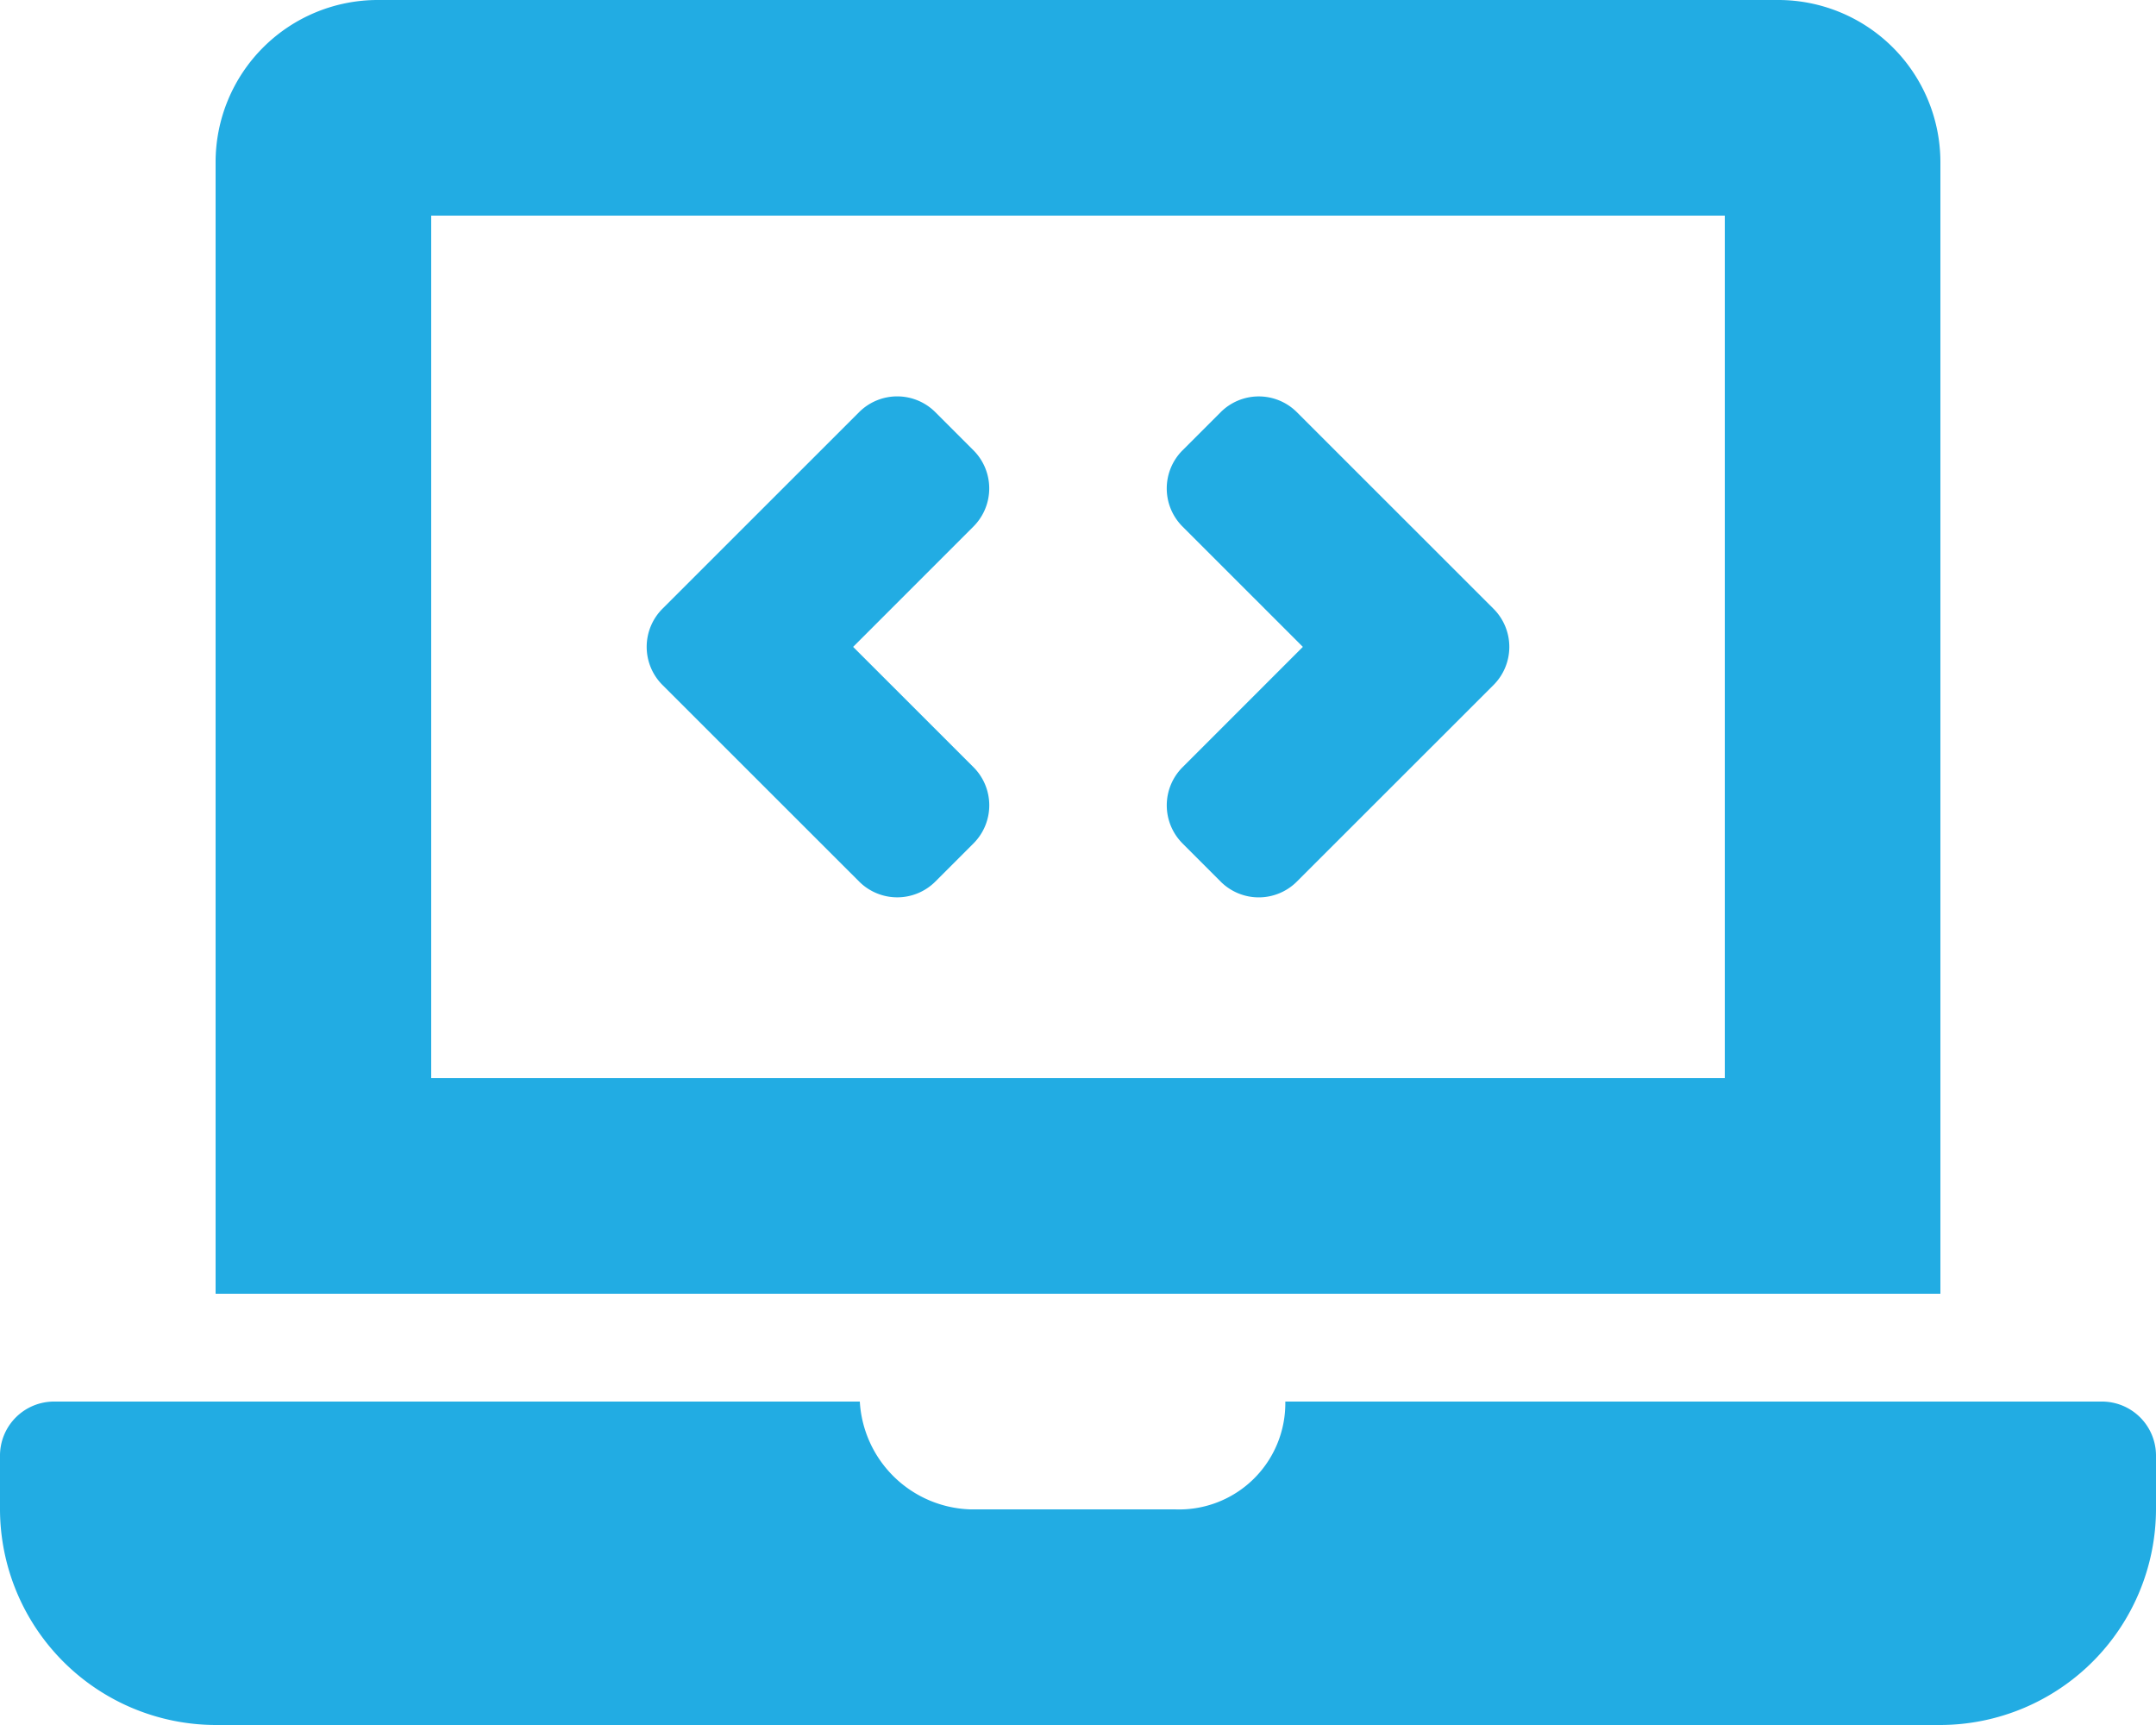 <svg xmlns="http://www.w3.org/2000/svg" width="110" height="88" viewBox="0 0 110 88">
  <path id="Icon_awesome-laptop-code" data-name="Icon awesome-laptop-code" d="M43.833,44.971a2.75,2.75,0,0,0,3.89,0l1.944-1.944a2.75,2.75,0,0,0,0-3.89L43.527,33l6.138-6.139a2.75,2.75,0,0,0,0-3.89l-1.944-1.944a2.75,2.75,0,0,0-3.89,0L33.8,31.054a2.75,2.75,0,0,0,0,3.89L43.833,44.971Zm16.5-1.942,1.944,1.944a2.75,2.75,0,0,0,3.89,0L76.2,34.946a2.75,2.75,0,0,0,0-3.89L66.168,21.029a2.75,2.75,0,0,0-3.89,0l-1.944,1.944a2.75,2.75,0,0,0,0,3.89L66.473,33l-6.138,6.139a2.75,2.75,0,0,0,0,3.89ZM107.25,71.5H65.577A5.418,5.418,0,0,1,59.95,77H49.5a5.837,5.837,0,0,1-5.632-5.5H2.75A2.758,2.758,0,0,0,0,74.25V77A11.032,11.032,0,0,0,11,88H99a11.032,11.032,0,0,0,11-11V74.25A2.758,2.758,0,0,0,107.25,71.5ZM99,8.25A8.274,8.274,0,0,0,90.75,0H19.25A8.274,8.274,0,0,0,11,8.25V66H99ZM88,55H22V11H88Z" fill="#22ace3"/>
</svg>
